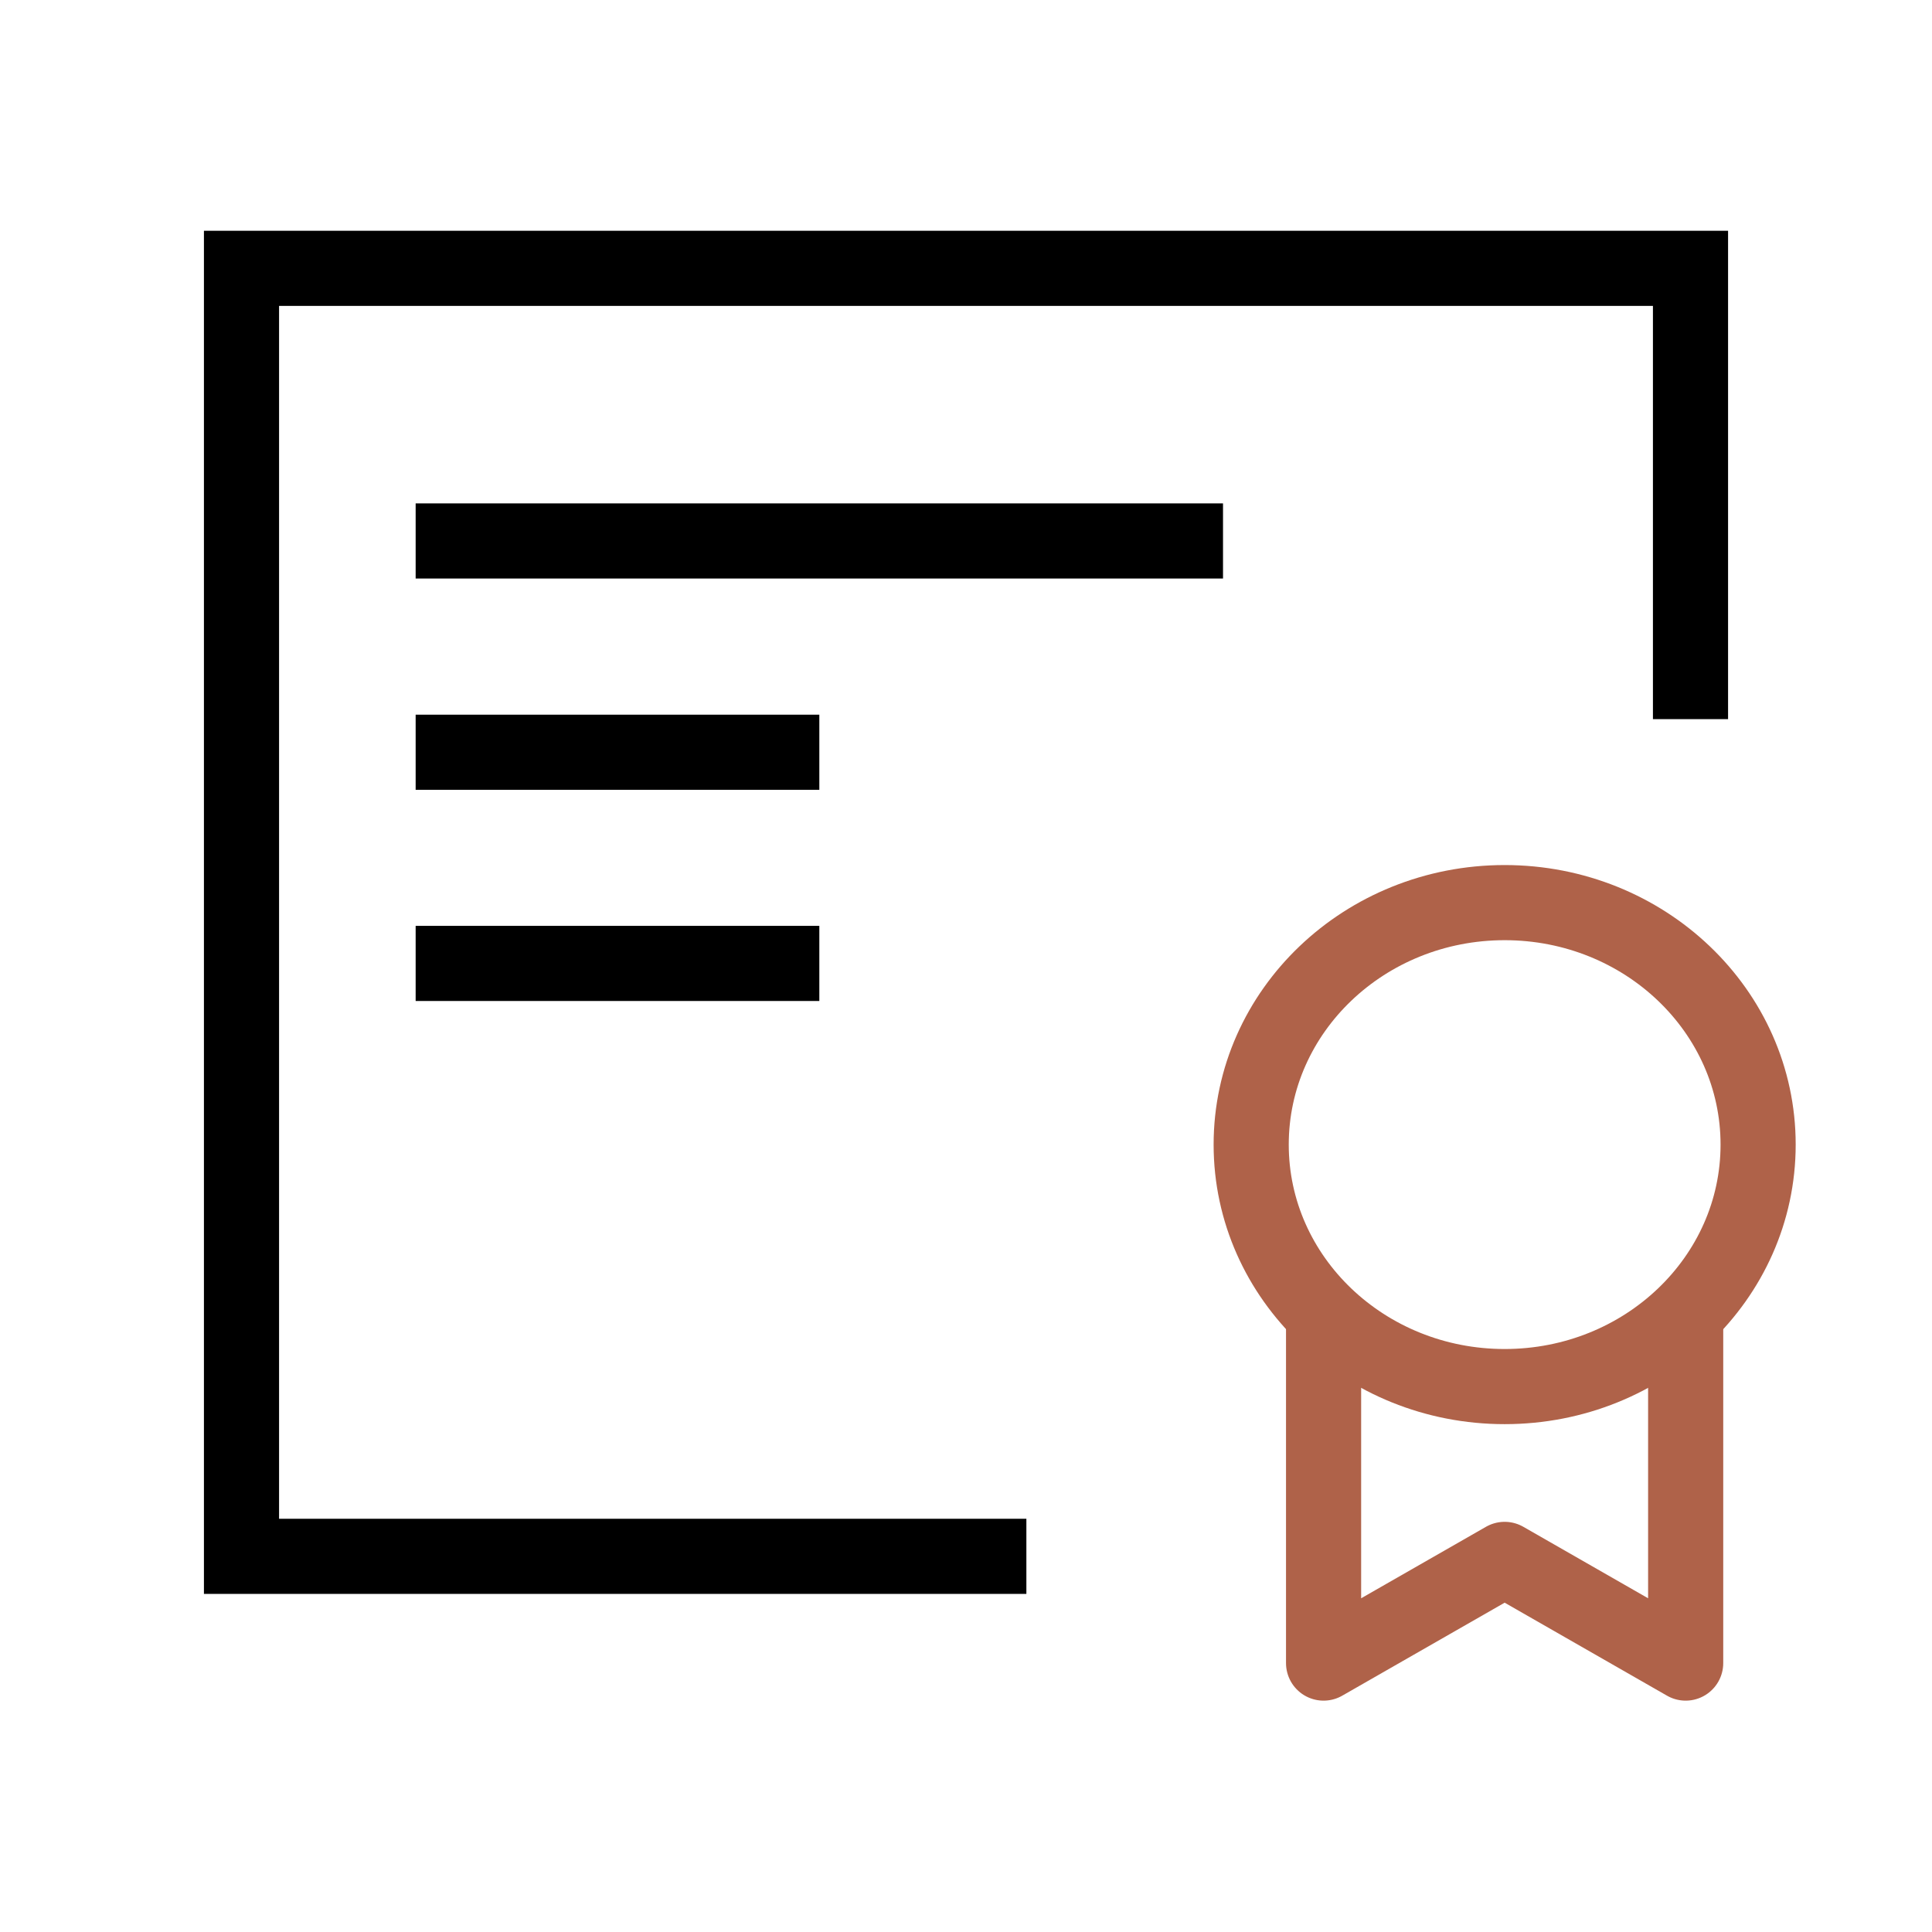 <svg width="36" height="36" viewBox="0 0 36 36" fill="none" xmlns="http://www.w3.org/2000/svg">
<path d="M7.745 10.08H22.789" stroke="black" stroke-width="1.4"/>
<path d="M7.745 14.017H15.267" stroke="black" stroke-width="1.4"/>
<path d="M7.745 17.952H15.267" stroke="black" stroke-width="1.4"/>
<path d="M19.125 29L4.5 29L4.5 5L31.5 5L31.5 13.4" stroke="black" stroke-width="1.4"/>
<ellipse cx="28.037" cy="21.328" rx="4.723" ry="4.509" stroke="#AF6249" stroke-width="1.4"/>
<path d="M24.663 24.548V30.989L28.037 29.057L31.41 30.989V24.548" stroke="#AF6249" stroke-width="1.4" stroke-linejoin="round"/>
</svg>
